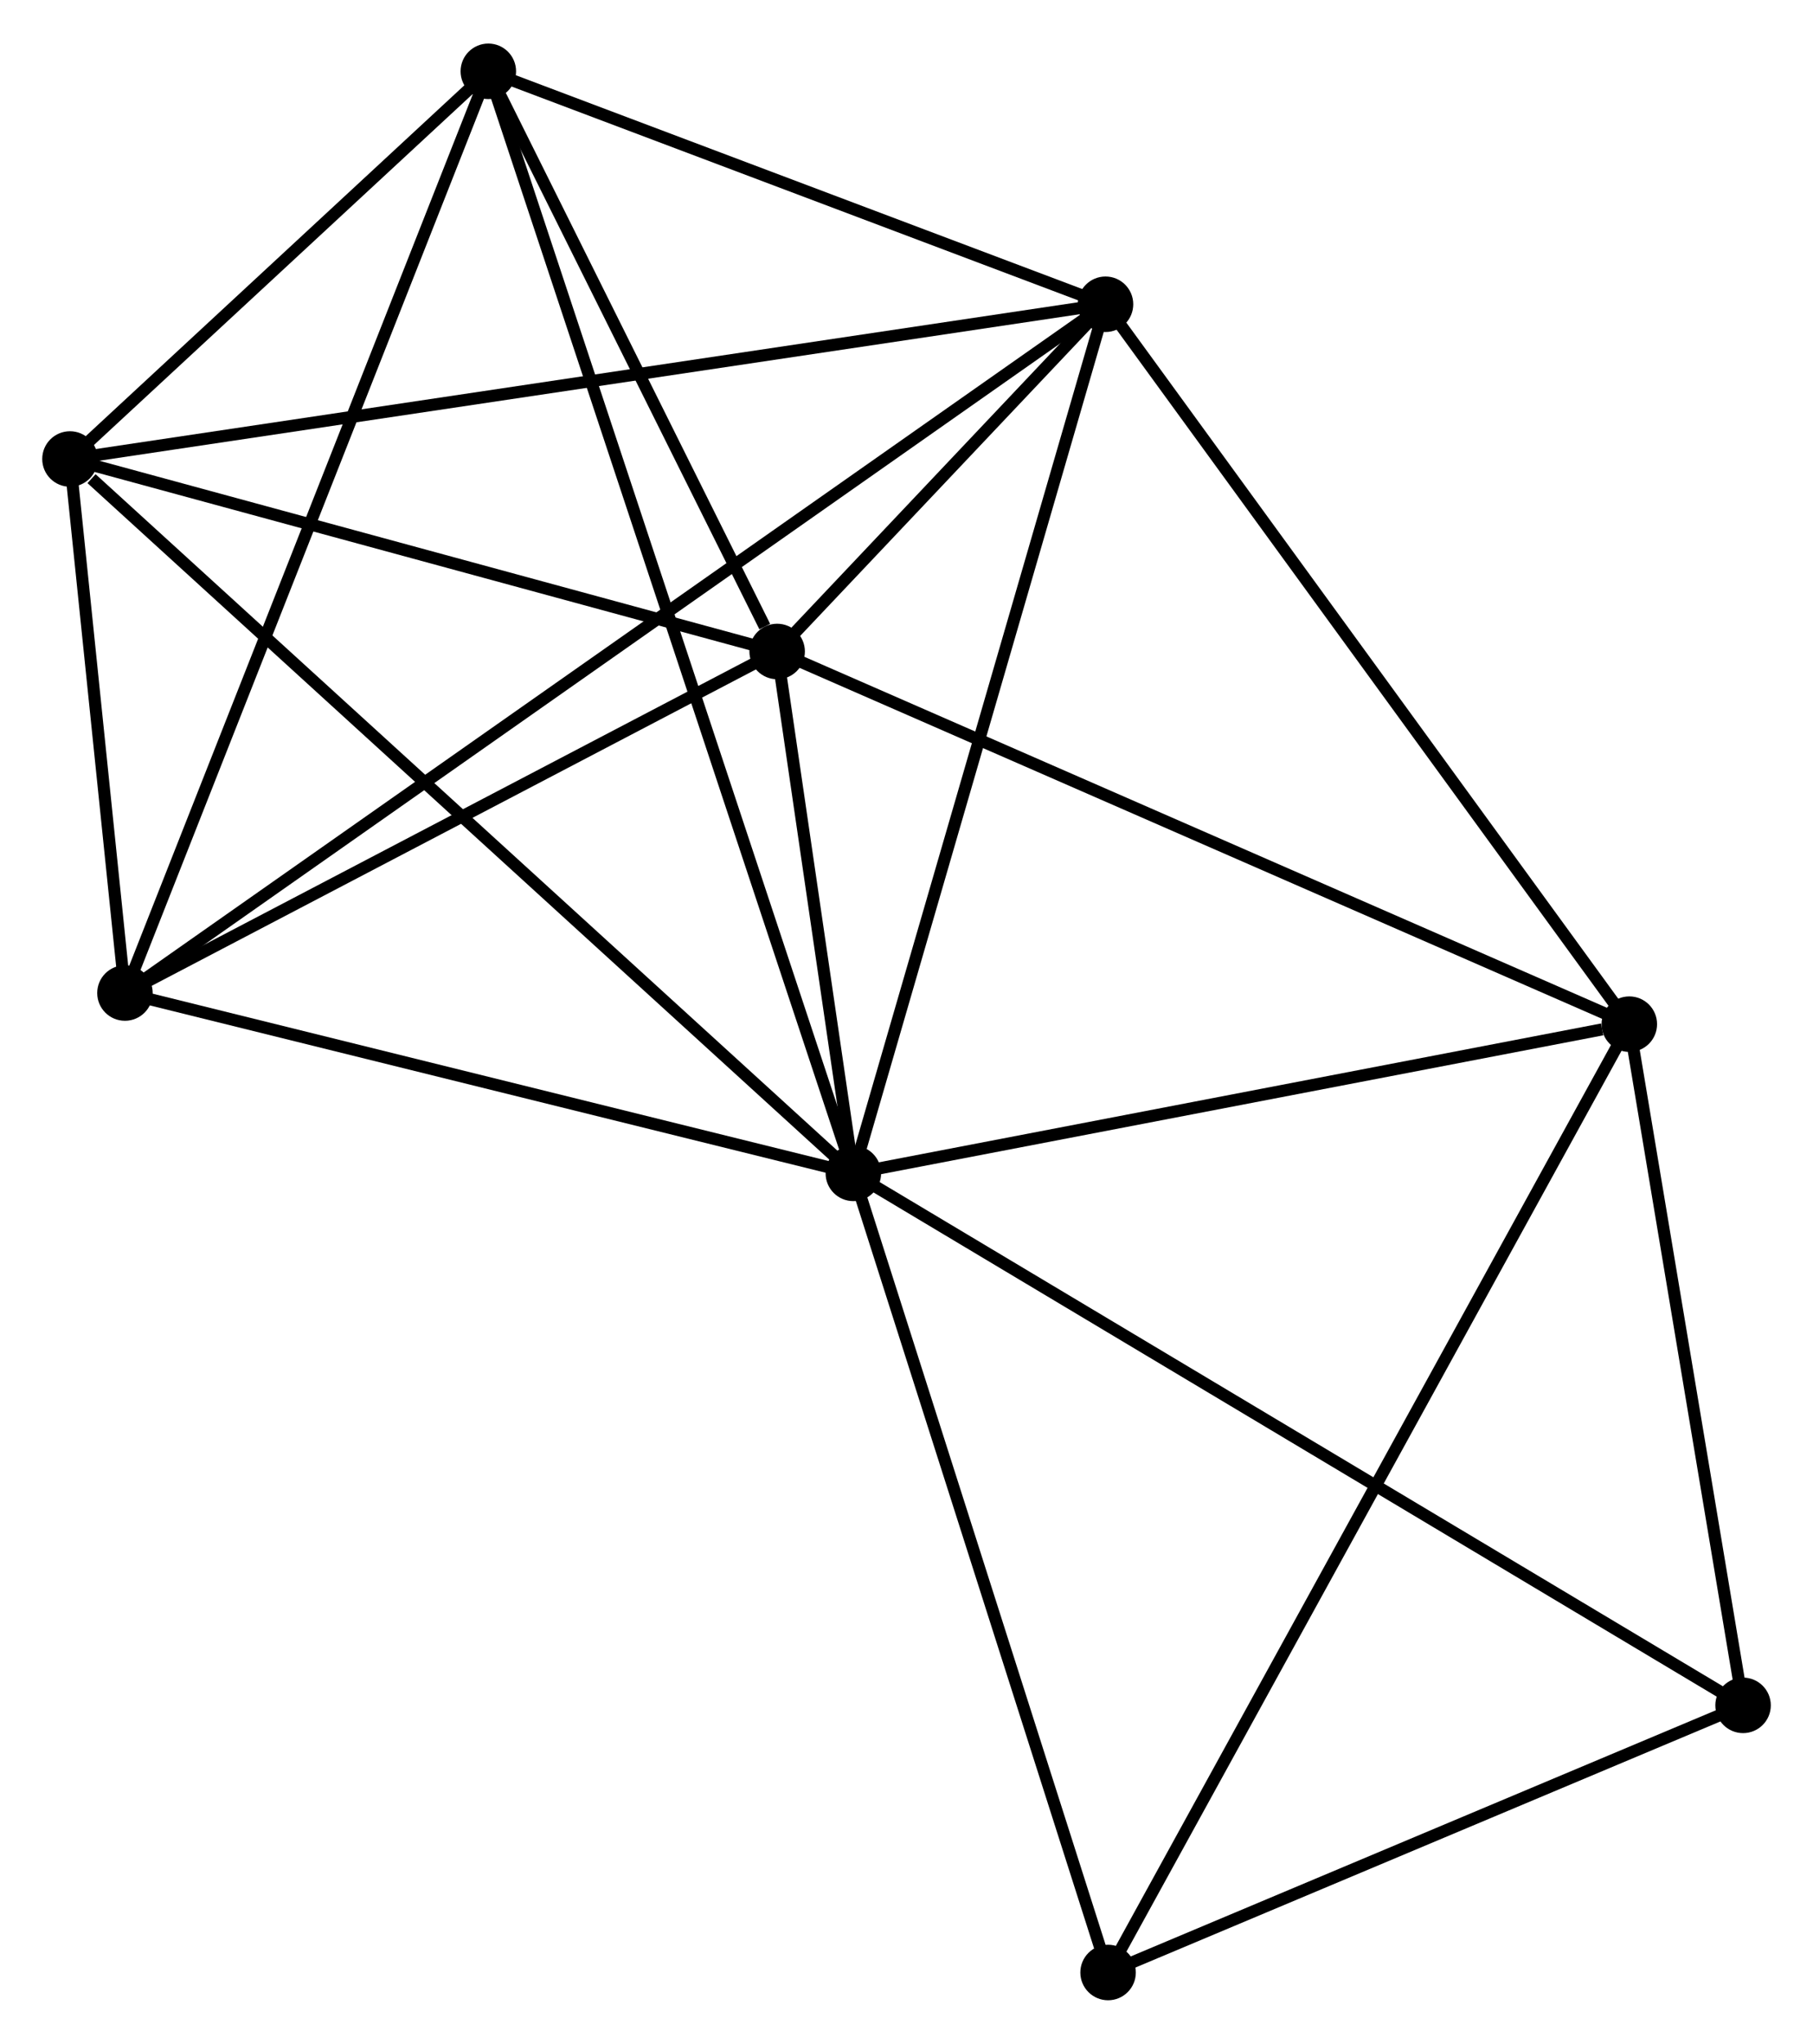 <?xml version="1.0" encoding="UTF-8" standalone="no"?>
<!DOCTYPE svg PUBLIC "-//W3C//DTD SVG 1.1//EN"
 "http://www.w3.org/Graphics/SVG/1.1/DTD/svg11.dtd">
<!-- Generated by graphviz version 2.36.0 (20140111.2315)
 -->
<!-- Title: %3 Pages: 1 -->
<svg width="150pt" height="169pt"
 viewBox="0.00 0.00 150.29 169.11" xmlns="http://www.w3.org/2000/svg" xmlns:xlink="http://www.w3.org/1999/xlink">
<g id="graph0" class="graph" transform="scale(1 1) rotate(0) translate(4 165.115)">
<title>%3</title>
<!-- 0 -->
<g id="node1" class="node"><title>0</title>
<ellipse fill="black" stroke="black" cx="66.739" cy="-68.009" rx="1.8" ry="1.8"/>
</g>
<!-- 1 -->
<g id="node2" class="node"><title>1</title>
<ellipse fill="black" stroke="black" cx="87.642" cy="-140.015" rx="1.8" ry="1.8"/>
</g>
<!-- 0&#45;&#45;1 -->
<g id="edge1" class="edge"><title>0&#45;&#45;1</title>
<path fill="none" stroke="black" d="M67.255,-69.789C70.122,-79.665 84.054,-127.654 87.067,-138.033"/>
</g>
<!-- 2 -->
<g id="node3" class="node"><title>2</title>
<ellipse fill="black" stroke="black" cx="60.422" cy="-111.247" rx="1.8" ry="1.8"/>
</g>
<!-- 0&#45;&#45;2 -->
<g id="edge2" class="edge"><title>0&#45;&#45;2</title>
<path fill="none" stroke="black" d="M66.467,-69.867C65.428,-76.979 61.711,-102.428 60.686,-109.444"/>
</g>
<!-- 3 -->
<g id="node4" class="node"><title>3</title>
<ellipse fill="black" stroke="black" cx="1.8" cy="-127.195" rx="1.8" ry="1.8"/>
</g>
<!-- 0&#45;&#45;3 -->
<g id="edge3" class="edge"><title>0&#45;&#45;3</title>
<path fill="none" stroke="black" d="M65.133,-69.472C56.227,-77.59 12.948,-117.034 3.588,-125.566"/>
</g>
<!-- 4 -->
<g id="node5" class="node"><title>4</title>
<ellipse fill="black" stroke="black" cx="36.48" cy="-159.315" rx="1.8" ry="1.8"/>
</g>
<!-- 0&#45;&#45;4 -->
<g id="edge4" class="edge"><title>0&#45;&#45;4</title>
<path fill="none" stroke="black" d="M66.107,-69.916C62.169,-81.799 41.037,-145.566 37.109,-157.418"/>
</g>
<!-- 5 -->
<g id="node6" class="node"><title>5</title>
<ellipse fill="black" stroke="black" cx="131.063" cy="-80.371" rx="1.8" ry="1.8"/>
</g>
<!-- 0&#45;&#45;5 -->
<g id="edge5" class="edge"><title>0&#45;&#45;5</title>
<path fill="none" stroke="black" d="M68.594,-68.366C77.823,-70.139 118.729,-78.001 128.811,-79.938"/>
</g>
<!-- 6 -->
<g id="node7" class="node"><title>6</title>
<ellipse fill="black" stroke="black" cx="6.358" cy="-82.95" rx="1.8" ry="1.8"/>
</g>
<!-- 0&#45;&#45;6 -->
<g id="edge6" class="edge"><title>0&#45;&#45;6</title>
<path fill="none" stroke="black" d="M64.73,-68.506C55.562,-70.775 17.747,-80.132 8.436,-82.436"/>
</g>
<!-- 7 -->
<g id="node8" class="node"><title>7</title>
<ellipse fill="black" stroke="black" cx="140.493" cy="-23.933" rx="1.8" ry="1.8"/>
</g>
<!-- 0&#45;&#45;7 -->
<g id="edge7" class="edge"><title>0&#45;&#45;7</title>
<path fill="none" stroke="black" d="M68.562,-66.92C78.766,-60.822 128.696,-30.982 138.733,-24.984"/>
</g>
<!-- 8 -->
<g id="node9" class="node"><title>8</title>
<ellipse fill="black" stroke="black" cx="87.855" cy="-1.8" rx="1.8" ry="1.8"/>
</g>
<!-- 0&#45;&#45;8 -->
<g id="edge8" class="edge"><title>0&#45;&#45;8</title>
<path fill="none" stroke="black" d="M67.348,-66.099C70.431,-56.431 84.289,-12.981 87.284,-3.592"/>
</g>
<!-- 1&#45;&#45;2 -->
<g id="edge9" class="edge"><title>1&#45;&#45;2</title>
<path fill="none" stroke="black" d="M86.179,-138.469C81.408,-133.427 66.352,-117.514 61.763,-112.664"/>
</g>
<!-- 1&#45;&#45;3 -->
<g id="edge10" class="edge"><title>1&#45;&#45;3</title>
<path fill="none" stroke="black" d="M85.849,-139.748C74.678,-138.079 14.726,-129.126 3.583,-127.461"/>
</g>
<!-- 1&#45;&#45;4 -->
<g id="edge11" class="edge"><title>1&#45;&#45;4</title>
<path fill="none" stroke="black" d="M85.94,-140.658C78.172,-143.588 46.131,-155.675 38.242,-158.651"/>
</g>
<!-- 1&#45;&#45;5 -->
<g id="edge12" class="edge"><title>1&#45;&#45;5</title>
<path fill="none" stroke="black" d="M88.716,-138.541C94.671,-130.361 123.609,-90.611 129.868,-82.013"/>
</g>
<!-- 1&#45;&#45;6 -->
<g id="edge13" class="edge"><title>1&#45;&#45;6</title>
<path fill="none" stroke="black" d="M85.945,-138.824C75.366,-131.397 18.597,-91.543 8.046,-84.136"/>
</g>
<!-- 2&#45;&#45;3 -->
<g id="edge14" class="edge"><title>2&#45;&#45;3</title>
<path fill="none" stroke="black" d="M58.472,-111.778C49.572,-114.199 12.857,-124.187 3.818,-126.646"/>
</g>
<!-- 2&#45;&#45;4 -->
<g id="edge15" class="edge"><title>2&#45;&#45;4</title>
<path fill="none" stroke="black" d="M59.394,-113.312C55.456,-121.219 41.364,-149.51 37.479,-157.311"/>
</g>
<!-- 2&#45;&#45;5 -->
<g id="edge16" class="edge"><title>2&#45;&#45;5</title>
<path fill="none" stroke="black" d="M62.169,-110.484C71.942,-106.212 119.765,-85.309 129.378,-81.108"/>
</g>
<!-- 2&#45;&#45;6 -->
<g id="edge17" class="edge"><title>2&#45;&#45;6</title>
<path fill="none" stroke="black" d="M58.624,-110.306C50.415,-106.009 16.555,-88.288 8.219,-83.924"/>
</g>
<!-- 3&#45;&#45;4 -->
<g id="edge18" class="edge"><title>3&#45;&#45;4</title>
<path fill="none" stroke="black" d="M3.29,-128.575C8.995,-133.859 29.406,-152.763 35.034,-157.976"/>
</g>
<!-- 3&#45;&#45;6 -->
<g id="edge19" class="edge"><title>3&#45;&#45;6</title>
<path fill="none" stroke="black" d="M1.996,-125.294C2.745,-118.016 5.428,-91.975 6.168,-84.795"/>
</g>
<!-- 4&#45;&#45;6 -->
<g id="edge20" class="edge"><title>4&#45;&#45;6</title>
<path fill="none" stroke="black" d="M35.736,-157.427C31.568,-146.862 11.175,-95.164 7.076,-84.772"/>
</g>
<!-- 5&#45;&#45;7 -->
<g id="edge21" class="edge"><title>5&#45;&#45;7</title>
<path fill="none" stroke="black" d="M131.377,-78.493C132.808,-69.924 138.714,-34.578 140.168,-25.875"/>
</g>
<!-- 5&#45;&#45;8 -->
<g id="edge22" class="edge"><title>5&#45;&#45;8</title>
<path fill="none" stroke="black" d="M130.16,-78.73C124.537,-68.505 94.361,-13.631 88.753,-3.432"/>
</g>
<!-- 7&#45;&#45;8 -->
<g id="edge23" class="edge"><title>7&#45;&#45;8</title>
<path fill="none" stroke="black" d="M138.741,-23.196C130.749,-19.836 97.784,-5.975 89.667,-2.562"/>
</g>
</g>
</svg>
